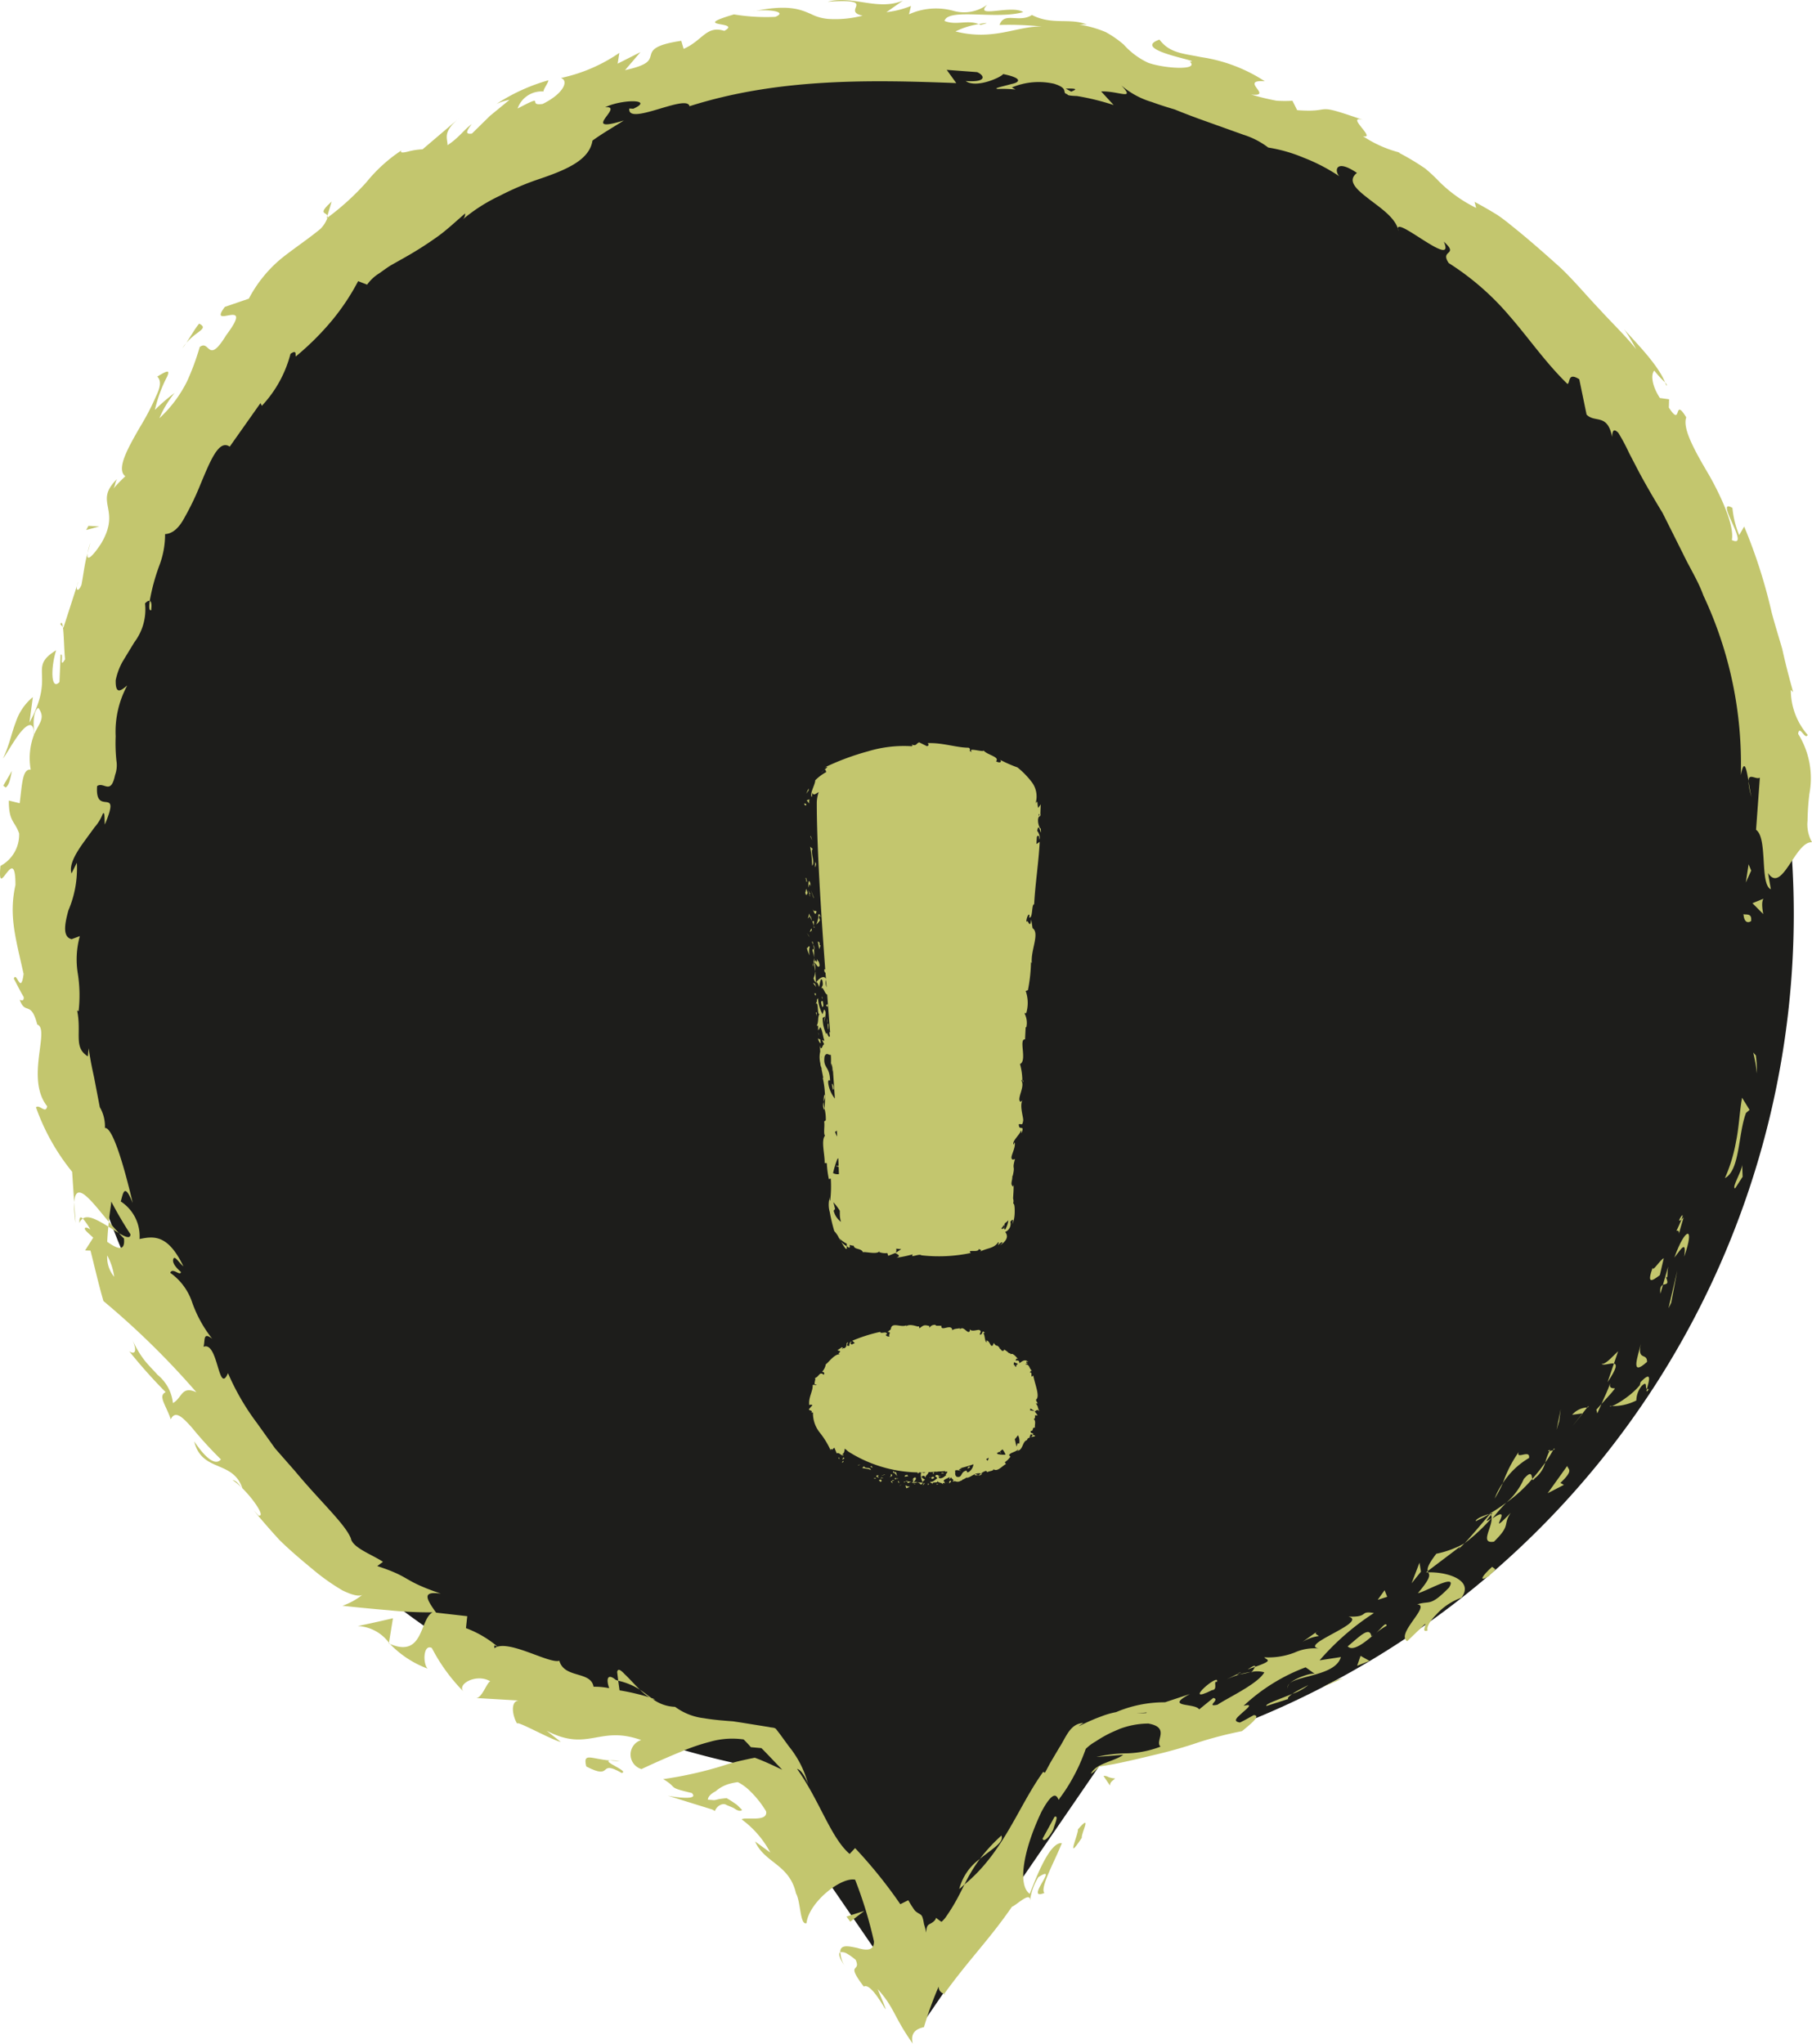 <svg xmlns="http://www.w3.org/2000/svg" viewBox="0 0 104.169 117.482"><defs><style>.cls-1{fill:#1d1d1b;}.cls-2{fill:#c3c66e;}</style></defs><title>Exclamation_01</title><g id="Layer_2" data-name="Layer 2"><g id="Layer_1-2" data-name="Layer 1"><path class="cls-1" d="M103.121,52.546a50,50,0,1,0-60.067,48.986l4.343,6.328,5.724,8.341,5.724-8.341,4.343-6.328A50.017,50.017,0,0,0,103.121,52.546Z"/><path class="cls-2" d="M100.669,52.912c.058-.463-.369-.297-.441-.366C100.286,53.313,100.779,52.895,100.669,52.912Z"/><path class="cls-2" d="M100.941,60.673l-.151-.165a9.143,9.143,0,0,1,.214,1.204A7.55,7.55,0,0,0,100.941,60.673Z"/><path class="cls-2" d="M99.162,67.726c.87-.449.754-2.537,1.214-3.749l.205-.172-.432-.7c-.143.77-.174,1.693-.349,2.524A9.01,9.01,0,0,1,99.162,67.726Z"/><path class="cls-2" d="M96.376,70.758c.345-.106-.092.845.417-.777a1.374,1.374,0,0,1-.126.12C96.613,70.243,96.531,70.436,96.376,70.758Z"/><path class="cls-2" d="M96.667,70.101c.267-.692-.403.36,0,0Z"/><path class="cls-2" d="M95.421,73.304l.227-.976c-.238.115-.676.863-.633.526C94.677,73.796,94.915,73.693,95.421,73.304Z"/><path class="cls-2" d="M95.454,74.369l.144-.503C95.494,73.915,95.411,74.023,95.454,74.369Z"/><path class="cls-2" d="M95.901,72.805l-.303,1.06c.169-.075.384.013.159-.478C95.905,73.559,95.823,73.278,95.901,72.805Z"/><path class="cls-2" d="M96.257,72.295c.352-.446.72-1.077.562-.052C97.462,70.439,96.887,70.514,96.257,72.295Z"/><path class="cls-2" d="M99.749,68.316l.432-.669-.026-.707C100.166,67.294,99.522,68.291,99.749,68.316Z"/><path class="cls-2" d="M92.067,78.397c.094.136.513-.054.715-.011l.242-.709C92.737,77.937,92.28,78.48,92.067,78.397Z"/><path class="cls-2" d="M92.783,78.386l-.367,1.07C92.964,78.644,92.956,78.425,92.783,78.386Z"/><polygon class="cls-2" points="96.075 74.892 96.426 73.033 95.919 75.209 96.075 74.892"/><polygon class="cls-2" points="89.632 81.707 89.723 81.004 89.484 82.201 89.632 81.707"/><path class="cls-2" d="M87.902,83.815c.083-.528-.777.128-.593-.345a7.26,7.26,0,0,0-.913,1.789A4.478,4.478,0,0,1,87.902,83.815Z"/><path class="cls-2" d="M85.928,86.146a6.924,6.924,0,0,0,.467-.888A3.665,3.665,0,0,0,85.928,86.146Z"/><path class="cls-2" d="M91.243,80.91a1.228,1.228,0,0,0-.863.422l.598-.082Z"/><path class="cls-2" d="M90.997,81.246l-.02.004c-.291.365-.493.619-.58.727Z"/><path class="cls-2" d="M91.31,80.824l-.067.085C91.301,80.902,91.328,80.89,91.31,80.824Z"/><path class="cls-2" d="M94.328,77.248c-.141.668-.661,1.97.359,1.039C94.69,77.736,94.11,78.264,94.328,77.248Z"/><path class="cls-2" d="M92.065,80.712c.258-.297.54-.578.779-.89-.106-.044-.353.041-.28-.298C92.431,79.939,92.231,80.312,92.065,80.712Z"/><polygon class="cls-2" points="91.826 81.251 92.065 80.712 91.773 81.038 91.826 81.251"/><path class="cls-2" d="M87.602,85.021a3.86,3.86,0,0,1-1,1.357,8.025,8.025,0,0,0,1.485-1.36C88.051,84.857,88.065,84.482,87.602,85.021Z"/><path class="cls-2" d="M89.339,83.265l-.056.099C89.357,83.336,89.402,83.302,89.339,83.265Z"/><polygon class="cls-2" points="81.984 90.387 82.109 90.387 82.082 90.314 81.984 90.387"/><path class="cls-2" d="M88.221,84.989a1.683,1.683,0,0,0,.613-.913,11.409,11.409,0,0,1-.746.942C88.104,85.09,88.128,85.123,88.221,84.989Z"/><path class="cls-2" d="M84.836,87.449a8.17,8.17,0,0,0,.787-.419C85.344,87.106,84.827,87.304,84.836,87.449Z"/><path class="cls-2" d="M89.081,83.412l.036-.068C88.937,83.405,88.985,83.42,89.081,83.412Z"/><path class="cls-2" d="M89.081,83.412a3.394,3.394,0,0,0-.247.664,6.019,6.019,0,0,0,.449-.712A.745.745,0,0,1,89.081,83.412Z"/><path class="cls-2" d="M82.074,93.731c-.077-.191.127-.542.486-.906a3.527,3.527,0,0,1,1.45-.975c.736-.964-.699-1.488-1.901-1.462.077.159.179.284-.596,1.197.443-.074,2.344-1.219,1.787-.317-1.116,1.13-1.074.719-1.832.964.833.038-1.253,1.698-.57,2.115l1.025-.99C82.011,93.433,81.689,93.864,82.074,93.731Z"/><path class="cls-2" d="M83.854,89.051l.34-.332a5.607,5.607,0,0,1-1.621.6c-.49.637-.53.857-.492.995l1.862-1.409Z"/><path class="cls-2" d="M85.751,87.267c.028.566-.693,1.498.136,1.357,1.016-.998.479-.946.962-1.657-1.578,1.632.305-.617-1.052.325a10.063,10.063,0,0,1,.805-.913c-.331.24-.659.459-.98.652l.056-.016.007-.008.003.006c.107-.027.153-.025.052.027a.162.162,0,0,1-.028.038.409.409,0,0,1,.038.188c-.534.381-.151-.012-.038-.188a.289.289,0,0,0-.024-.065l-.01.002c-.494.564-.971,1.152-1.484,1.705A10.818,10.818,0,0,0,85.751,87.267Z"/><path class="cls-2" d="M94.803,79.836a.105.105,0,0,1-.124.009C94.642,80.002,94.641,80.071,94.803,79.836Z"/><path class="cls-2" d="M94.071,80.507a1.363,1.363,0,0,1,.305-.834c.364-.333.172.115.303.172.084-.347.362-1.151-.369-.387l-.039.171c-.597.734-1.765,1.363-1.718,1.195A2.932,2.932,0,0,0,94.071,80.507Z"/><path class="cls-2" d="M90.098,84.271l-1.125,1.569.933-.48-.201-.112C90.506,84.488,90.139,84.484,90.098,84.271Z"/><polygon class="cls-2" points="81.688 90.349 81.604 89.834 81.15 91.018 81.688 90.349"/><polygon class="cls-2" points="79.747 91.794 79.598 91.417 79.202 91.968 79.747 91.794"/><path class="cls-2" d="M5.036,31.797l.159-.591A3.633,3.633,0,0,0,5.036,31.797Z"/><path class="cls-2" d="M3.468,35.884l.148.162C3.584,35.822,3.538,35.719,3.468,35.884Z"/><path class="cls-2" d="M36.786,97.133c-.314-.303-.627-.66-.868-.883-.231-.249-.397-.359-.438-.133l.061.502A3.914,3.914,0,0,1,36.786,97.133Z"/><path class="cls-2" d="M6.256,70.239l-.029.275c.217.134.42.26.605.374C6.658,70.692,6.462,70.471,6.256,70.239Z"/><path class="cls-2" d="M4.348,70.302,4.263,69.116A6.412,6.412,0,0,0,4.348,70.302Z"/><path class="cls-2" d="M18.823,12.4l.245-.817C18.237,12.338,18.748,12.176,18.823,12.4Z"/><path class="cls-2" d="M57.57,105.52a9.567,9.567,0,0,0-1.24,1.344C57.03,106.284,57.737,105.915,57.57,105.52Z"/><path class="cls-2" d="M8.691,35.084c.042-.346.01-.515-.083-.542C8.557,34.898,8.567,35.113,8.691,35.084Z"/><path class="cls-2" d="M55.146,108.592c.108-.081.197-.172.301-.258a9.122,9.122,0,0,1,.883-1.47A3.094,3.094,0,0,0,55.146,108.592Z"/><path class="cls-2" d="M95.717,21.976c.022.062.06.128.075.188C95.852,22.145,95.802,22.073,95.717,21.976Z"/><path class="cls-2" d="M100.694,45.829c-.061-.222-.118-.59-.176-.936A3.598,3.598,0,0,0,100.694,45.829Z"/><path class="cls-2" d="M71.12,96.245c.456-.235.056-.077,0,0Z"/><path class="cls-2" d="M74.13,96.784a.29.29,0,0,0-.104.277A.371.371,0,0,1,74.13,96.784Z"/><path class="cls-2" d="M54.288,114.614l-.027.037C54.379,114.629,54.358,114.631,54.288,114.614Z"/><path class="cls-2" d="M71.901,96.113a4.731,4.731,0,0,0-.65.148A4.891,4.891,0,0,0,71.901,96.113Z"/><path class="cls-2" d="M71.725,95.967l.425-.143C72.18,95.731,72.11,95.713,71.725,95.967Z"/><path class="cls-2" d="M70.478,96.558a5.732,5.732,0,0,1,.774-.296c-.103.014-.151.008-.132-.016C70.984,96.311,70.794,96.404,70.478,96.558Z"/><path class="cls-2" d="M56.265,1.388c.036.016.078.026.116.047C56.953,1.284,56.705,1.3,56.265,1.388Z"/><path class="cls-2" d="M22.355,94.481c.023.013.041.012.063.023l-.056-.064Z"/><path class="cls-2" d="M20.57,93.476a2.36,2.36,0,0,1,1.791.964l.23-1.414Q21.597,93.264,20.57,93.476Z"/><path class="cls-2" d="M10.034,22.593a10.375,10.375,0,0,0-1.129.971,7.97,7.97,0,0,1,.71-1.929c.143-.348.064-.38-.572.015.247.237.165.644-.075,1.135a14.272,14.272,0,0,1-.905,1.739C7.359,25.745,6.66,26.97,7.205,27.379a9.413,9.413,0,0,0-.683.705c.13-.238.078-.315.208-.55-1.383,1.366.275,1.684-.91,3.7-.448.692-.878,1.133-.783.564-.178.589-.235,1.225-.355,1.83-.207.488-.383.283-.176-.206l-.857,2.658-.031-.032c.057.44.07,1.382.123,1.849-.362.623-.05-.381-.257-.257l-.065,1.57c-.496.515-.509-.806-.192-1.828-1.666,1.03.008,1.324-1.534,4.158L1.888,40.075a3.126,3.126,0,0,0-.982,1.443c-.233.587-.354,1.287-.731,2.083.154-.179.582-.964.977-1.47.409-.505.807-.73.797.121a3.783,3.783,0,0,0-.183,1.995c-.478-.069-.495.829-.634,1.928l-.624-.153c-.005,1.221.336,1.158.592,1.888A2.036,2.036,0,0,1,.027,49.778c-.21,2.154.868-1.443.861,1.098-.39,1.767.009,3.034.469,5.114-.164,1.25-.4-.189-.563.267.191.356.363.71.568,1.057.023.267-.144.196-.229.16.318.897.646.017,1.008,1.421.761.267-.693,3.104.569,4.699-.081.469-.43-.124-.642.059a12.456,12.456,0,0,0,2.079,3.71l.117,1.753c.094-1.353,1.063.023,1.992,1.123.039-.477.123-.897.142-1.164a21.65,21.65,0,0,0,1.102,1.878c.002.278-.284.163-.668-.066.106.117.208.227.295.309.078.803-.415.58-.963.191.014-.295.038-.589.064-.874-.58-.354-1.158-.692-1.465-.46a3.67,3.67,0,0,1,.428.622c-.154-.096-.278-.148-.312-.064-.034.094.188.261.48.539l-.467.734.31.009c.246.958.464,1.939.745,2.9a46.259,46.259,0,0,1,5.345,5.244c-.869-.395-.809.318-1.35.622A2.437,2.437,0,0,0,9.06,79.035c-.252-.283-.552-.57-.804-.903a5.847,5.847,0,0,1-.641-1.104c.357.834.008.804-.19.647A29.643,29.643,0,0,0,9.525,80.031c-.466.212.03.759.291,1.562.262-.544.678-.127,1.217.475a22.256,22.256,0,0,0,1.667,1.827c-.218.269-.672.24-1.535-1.035.443,1.803,2.214,1.049,2.771,2.696-.254-.271-.351-.45-.567-.463.786.473,2.036,2.188,1.483,2.02l-.254-.273c.392.481.905,1.074,1.466,1.687.592.582,1.264,1.152,1.892,1.669a12.158,12.158,0,0,0,1.736,1.233c.524.254.929.363,1.135.256a3.898,3.898,0,0,1-1.137.625q1.332.147,2.618.254a23.548,23.548,0,0,0,2.561.125c-.745.375-.506,2.645-2.451,1.816a5.809,5.809,0,0,0,2.162,1.417c-.284-.314-.244-1.432.246-1.185A10.273,10.273,0,0,0,26.662,97.258c-.45-.427.729-1.084,1.524-.604-.214.078-.487,1.023-.854.957l2.609.153c-.605-.102-.533.794-.203,1.338-.146-.266,1.876.878,2.505,1.041l-.818-.649c2.404,1.252,3.011-.334,5.434.536a.872.872,0,0,0,.02,1.669c.389-.185,1.239-.578,2.273-1.001a11.739,11.739,0,0,1,1.649-.565,4.65,4.65,0,0,1,1.949-.138c.154.152.291.299.418.444l.602.054c.132.123.257.26.389.395l.81.848c-.387-.181-.89-.426-1.393-.621-.064-.023-.124-.051-.19-.068l-.27.053-.526.115c-.343.081-.665.169-.953.266a21.994,21.994,0,0,1-3.513.794c.898.526.162.45,1.645.799.447.43-.93.249-1.376.155l1.712.533.856.265.136.083c.106-.291.451-.499.676-.344.133.058.251.099.413.177.208.145.378.206.475.101-.103-.099-.239-.246-.315-.304l-.202-.14q-.196-.132-.369-.229a4.591,4.591,0,0,0-.469.06l-.185.045a.5.5,0,0,1-.181,0l-.244-.016c.002-.172.167-.341.446-.486a2.015,2.015,0,0,1,.801-.431q.139-.038.296-.067l.161-.026a.411.411,0,0,1,.118.053,2.92,2.92,0,0,1,.483.346,5.812,5.812,0,0,1,1.04,1.276c.125.655-1.245.3-1.402.468a5.574,5.574,0,0,1,1.644,1.905l-.873-.637c.548,1.246,1.97,1.296,2.351,2.984.278.482.224,1.856.606,1.71.12-1.18,1.977-2.669,2.793-2.497a24.332,24.332,0,0,1,1.082,3.543c.013.551-.428.541-.962.378-.49-.1-.982-.22-.975.247a.601.601,0,0,1,.408.094,3.305,3.305,0,0,1,.481.348c.329.757-.627.091.464,1.535.581-.359,1.974,2.978.797.142.988,1.095.903,1.563,2.019,3.137-.162-.674.253-.857.644-.951a20.549,20.549,0,0,1,.847-2.337.395.395,0,0,0,.32.421c1.454-2.01,2.576-3.098,3.892-5.005.26-.086,1.071-.915,1.037-.348a3.329,3.329,0,0,1,.479-1.349c1.286-.831-.845,1.394.348.907-.274-.3.618-1.866,1.002-2.863-.685-.082-1.456,1.915-1.842,2.913-.698-.473-.401-2.468.677-4.729.94-1.74.932-.394,1.026-.744a9.719,9.719,0,0,0,.664-1.002c.171-.3.367-.673.497-.97.139-.311.252-.604.354-.889a2.691,2.691,0,0,1,.574-.429,7.291,7.291,0,0,1,.64-.382c.119-.062.244-.123.38-.183l.345-.15a4.746,4.746,0,0,1,1.659-.311c1.293.231.344,1.016.702,1.326a5.773,5.773,0,0,1-1.92.386,8.335,8.335,0,0,0-1.77.208l1.543-.124c-.467.372-1.581.482-1.86,1.096a1.938,1.938,0,0,0,.422-.361l.062-.065.103-.013.216-.032.47-.082c.643-.121,1.468-.317,2.339-.526a26.77,26.77,0,0,0,2.653-.757,22.595,22.595,0,0,1,2.427-.621c.414-.345,1.132-.894.674-.919-.266.14-.524.3-.797.425-.473-.077-.114-.324.183-.603.303-.267.577-.49.027-.356a10.695,10.695,0,0,1,3.568-2.215l.553.395c-.11-.13-1.119.198-1.478.531.53-.466,2.655-.459,2.951-1.516l-1.224.189a14.668,14.668,0,0,1,3.123-2.719c-.87-.15-.242.251-1.463.204,1.227.329-3.227,1.731-1.533,1.857a2.743,2.743,0,0,0-1.556.208,4.152,4.152,0,0,1-1.752.275c.122.167.602.156-.535.552a1.216,1.216,0,0,1-.169.27L71.901,96.113l.07-.005c-.036.049-.037.057.026-.002a1.444,1.444,0,0,1,.686.032c-.362.661-2.132,1.478-2.694,1.862-.721.147.207-.316-.243-.39l-.807.658c-.246-.391-2.039-.085-.533-.884l-1.433.475a7.124,7.124,0,0,0-2.81.565,4.892,4.892,0,0,0-.862.25c-.341.124-.636.254-.855.356-.437.205-.602.308-.165.018-.779.035-1.003.846-1.381,1.41l-.525.888-.3.56-.106-.045c-1.442,2.001-2.26,4.607-4.523,6.473-.188.374-.375.758-.626,1.182-.126.212-.267.434-.433.671a1.535,1.535,0,0,1-.262.293,2.785,2.785,0,0,1-.311-.233c-.042.181-.232.286-.353.35-.126.072-.201.127-.215.505a4.859,4.859,0,0,0-.126-.489c-.08-.489-.134-.514-.268-.597a1.244,1.244,0,0,1-.211-.141.504.504,0,0,1-.089-.099c-.115-.169-.245-.373-.336-.539l-.458.229a27.462,27.462,0,0,0-2.6-3.225l-.314.335c-1.085-.93-1.746-3.108-3.02-4.883.225.026.502.508.638.89a5.77,5.77,0,0,0-1.109-2.188l-.491-.675-.251-.327c-.093-.095-.268-.071-.397-.111l-1.677-.269L42.137,98.953l-.242-.018-.481-.04c-.319-.03-.634-.067-.94-.12a3.473,3.473,0,0,1-1.663-.654,2.29,2.29,0,0,1-1.29-.451.447.447,0,0,0,.14.023c-.053-.024-.134-.053-.217-.081-.21-.154-.421-.322-.657-.479a3.191,3.191,0,0,0,.539.44,12.54,12.54,0,0,0-1.709-.4l-.076-.554-.141-.048c-.506-.421-.552.003-.378.477a4.176,4.176,0,0,0-.899-.083c-.159-.922-1.678-.46-1.968-1.494-.582.196-2.994-1.289-3.741-.716.036-.107-.107-.245.208-.08a6.13,6.13,0,0,0-1.835-1.079l.075-.686-1.792-.205c-.603-.85-.797-1.238.272-1.093-2.291-.783-1.635-.922-3.655-1.584l.33-.243c-.584-.398-1.747-.805-1.843-1.34-.32-.827-1.767-2.131-3.213-3.875-.372-.424-.758-.863-1.147-1.306-.343-.48-.689-.965-1.032-1.445a13.951,13.951,0,0,1-1.675-2.881c-.559,1.297-.558-1.861-1.409-1.515.109-.342-.054-.89.499-.466a7.257,7.257,0,0,1-1.178-2.167,3.383,3.383,0,0,0-1.234-1.621c.142-.326.567.212.618-.043-.125-.119-.526-.464-.444-.735.072-.26.313.182.583.406C9.657,70.948,8.832,71.06,8.023,71.227a2.39,2.39,0,0,0-1.08-2.159c.131-.449.203-1.128.687.092-.17-.732-1.035-4.384-1.598-4.316a2.183,2.183,0,0,0-.295-1.198c-.157-.818-.242-1.263-.327-1.705-.094-.439-.195-.872-.315-1.681l-.043.467c-.846-.519-.35-1.332-.617-2.631l.084.029a8.042,8.042,0,0,0-.048-2.172,5.007,5.007,0,0,1,.119-2.139l-.472.176c-.513-.124-.42-.805-.186-1.655a6.119,6.119,0,0,0,.485-2.738l-.305.614c-.152-.486.232-1.138.674-1.761.224-.308.453-.622.658-.902a2.569,2.569,0,0,0,.465-.766c.12-.189.094.333.117.618.973-2.317-.576-.382-.444-2.21.385-.279.788.553,1.032-.634a1.645,1.645,0,0,0,.079-.828A9.641,9.641,0,0,1,6.649,42.328a5.595,5.595,0,0,1,.666-2.924c-.342.283-.686.576-.663-.307a3.736,3.736,0,0,1,.391-1.056c.218-.359.452-.744.683-1.123a3.128,3.128,0,0,0,.612-2.231c.123-.13.208-.163.27-.145A11.508,11.508,0,0,1,9.154,32.525a5.064,5.064,0,0,0,.337-1.822c.472-.025.829-.407,1.122-.958a15.764,15.764,0,0,0,.907-1.891c.561-1.341,1.061-2.617,1.686-2.177l1.77-2.506.076.159a6.88,6.88,0,0,0,1.648-2.99c.386-.27.267.073.302.153a15.702,15.702,0,0,0,2.097-2.087,13.179,13.179,0,0,0,1.49-2.243l.516.2a2.408,2.408,0,0,1,.712-.66c.19-.135.401-.293.645-.447l.815-.459a20.697,20.697,0,0,0,1.783-1.129c.601-.415,1.139-.939,1.68-1.396a.42.42,0,0,1-.141.345,9.746,9.746,0,0,1,2.128-1.36,16.013,16.013,0,0,1,2.375-1c1.556-.535,2.788-1.09,2.958-2.173.578-.423,1.196-.767,1.802-1.158-2.631.812.102-.871-1.073-.761,1.004-.48,2.845-.462,1.618.086l-.227-.013c-.138,1.043,3.314-.869,3.458-.131C44.76,4.476,50.073,4.589,54.975,4.776l-.55-.76,1.748.131c.449.193.572.602-.658.51.62.447,2.093-.243,2.151-.4,1.202.247.931.485.475.575-.462.132-1.125.261-.757.282a6.625,6.625,0,0,1,1.0.034l-.214-.12a3.992,3.992,0,0,1,2.423-.214c.911.287.405.518.766.601-.011.051.107.093.555.105a14.357,14.357,0,0,1,2.108.518l-.719-.782c1.004-.034,2.0.547,1.163-.344a4.747,4.747,0,0,0,1.755.954c.402.148.845.289,1.307.425.448.183.914.361,1.378.532.931.333,1.846.661,2.581.924a4.634,4.634,0,0,1,1.423.736,8.744,8.744,0,0,1,2.028.58,10.471,10.471,0,0,1,2.055,1.068c-.296-.321-.202-1.023,1.016-.19-.565.44-.07.912.622,1.447.687.543,1.609,1.113,1.771,1.889-.465-1.145,3.349,2.309,2.6.615.903.81-.248.441.284,1.231a15.384,15.384,0,0,1,3.495,3.044c1.091,1.246,2.071,2.684,3.331,3.905.168-.065-.001-.696.678-.271l.42,2.032c.479.496,1.201-.088,1.467,1.283.014-.227.035-.572.362-.228a11.069,11.069,0,0,1,.616,1.156l.606,1.164c.417.768.858,1.524,1.316,2.274q.59,1.178,1.183,2.363c.379.797.865,1.552,1.165,2.387a22.725,22.725,0,0,1,2.151,10.326c.195-.987.322-.376.443.337.01-.478.43-.059.652-.188l-.218,2.996c.684.475.201,3.134.849,3.417l-.161-.932c.81,1.235,1.568-1.853,2.531-1.768a2.092,2.092,0,0,1-.259-1.241,14.287,14.287,0,0,1,.107-1.549,4.822,4.822,0,0,0-.647-3.443c.074-.56.394.384.548.062a3.934,3.934,0,0,1-.97-2.587l.137.125c-.265-.931-.466-1.735-.631-2.486-.216-.736-.426-1.411-.612-2.112a30.252,30.252,0,0,0-1.575-4.92l-.288.493a5.367,5.367,0,0,1-.387-1.564c-1.109-.647,1.108,2.392-.034,1.847.148-.744-.495-2.278-1.274-3.672-.812-1.379-1.584-2.718-1.347-3.381-.759-1.24-.222.653-1-.563l.015-.475-.531-.074c-.512-.791-.501-1.395-.322-1.575a5.697,5.697,0,0,0,.618.674c-.477-1.196-2.165-2.757-2.389-3.116a12.333,12.333,0,0,1,.729,1.212c-.617-.778-1.383-1.5-2.102-2.292-.74-.774-1.44-1.622-2.229-2.375-.811-.731-1.627-1.451-2.441-2.119-.411-.329-.804-.666-1.227-.945-.434-.266-.865-.514-1.291-.74l.093.349a7.96,7.96,0,0,1-2.146-1.534,9.151,9.151,0,0,0-.784-.731,14.149,14.149,0,0,0-1.539-.92l.127.015A6.836,6.836,0,0,1,78.352,7.826c.818.189-1.046-1.228-.002-.934-3.016-1.053-1.572-.397-3.778-.558l-.272-.542a7.002,7.002,0,0,1-.915-.003,13.547,13.547,0,0,1-1.458-.355c1.329.148-.736-.872.785-.762a9.132,9.132,0,0,0-3.669-1.389c-1-.207-1.803-.219-2.387-1.007-1.743.611,2.635,1.266,1.744,1.267.577.515-1.426.408-2.389.068a4.343,4.343,0,0,1-1.409-1.046,5.887,5.887,0,0,0-1.035-.719,6.34,6.34,0,0,0-1.632-.446c.264.045.295-.028.559.017-.959-.412-2.004.051-3.17-.555-.75.482-1.593-.211-1.861.573a17.519,17.519,0,0,1,2.446.095c-1.407-.062-2.759.841-4.979.278a4.525,4.525,0,0,1,1.336-.42c-.655-.267-1.287.09-1.969-.184.221-.766,2.98-.06,4.528-.509-.693-.445-2.885.405-2.066-.428A2.242,2.242,0,0,1,54.767.611,3.767,3.767,0,0,0,52.257.823l.113-.48a5.345,5.345,0,0,1-1.411.357l.946-.663c-1.462.604-2.903-.328-4.321.062,2.997-.201.723.526,2.005.8a6.226,6.226,0,0,1-1.917.193A2.659,2.659,0,0,1,46.633.812c-.619-.271-1.32-.583-3.362-.153.549-.153,2.135-.039,1.303.31a11.453,11.453,0,0,1-2.38-.14c-2.648.778.513.372-.557.946-1.03-.333-1.246.562-2.336,1.034l-.137-.463c-1.549.232-1.673.538-1.751.836-.083.289-.126.555-1.482.851l.887-1.036-1.311.663.098-.62A9.389,9.389,0,0,1,32.248,4.483c.46.156.164.891-1.049,1.492-.96.144.274-.641-1.443.263a1.46,1.46,0,0,1,1.488-.979c.012-.18.265-.464.283-.644a10.822,10.822,0,0,0-2.98,1.358,3.082,3.082,0,0,1,.745-.235l-1.119.918L27.132,7.677c-.47.073-.244-.234-.015-.54-.466.343-.691.74-1.386,1.21-.02-.447-.28-.763.661-1.55L24.293,8.584a3.713,3.713,0,0,0-.79.117c-.291.075-.528.113-.426-.053a8.812,8.812,0,0,0-2,1.812,14.779,14.779,0,0,1-2.247,2.051,1.752,1.752,0,0,1-.411.649c-.722.595-1.473,1.086-2.206,1.668a7.565,7.565,0,0,0-1.909,2.342l-1.378.472c-1.052,1.398,1.811-.68.076,1.629-1.067,1.748-.929.227-1.52.677a14.372,14.372,0,0,1-.729,1.975,7.332,7.332,0,0,1-1.591,2.121A5.965,5.965,0,0,1,10.034,22.593ZM1.964,42.213c-.033-.425-.108-1.291.237-1.522C2.631,41.273,2.26,41.554,1.964,42.213ZM6.565,73.398a1.746,1.746,0,0,1-.4-1.228A3.618,3.618,0,0,1,6.565,73.398Zm59.363,25.045a.214.214,0,0,0-.033.032C65.031,98.497,65.339,98.496,65.928,98.443Zm1.734-.301c.146-.122.114-.181.023-.221-.078.156-.447.293-.88.407C66.958,98.408,67.199,98.416,67.661,98.142ZM61.583,5.269l-.317-.176C62.057,5.073,61.82,5.164,61.583,5.269Z"/><path class="cls-2" d="M4.568,70.31a.452.452,0,0,1,.193-.256C4.637,69.929,4.547,69.957,4.568,70.31Z"/><path class="cls-2" d="M18.778,12.551l.052-.04a.207.207,0,0,0-.008-.11Z"/><path class="cls-2" d="M48.615,113.112a1.785,1.785,0,0,1-.307-.887c-.054.025-.078.087-.05.204a1.144,1.144,0,0,0,.082.22C48.403,112.768,48.499,112.93,48.615,113.112Z"/><path class="cls-2" d="M75.777,93.75l-.909.645a2.352,2.352,0,0,1,.949-.343C75.741,93.964,75.478,93.923,75.777,93.75Z"/><path class="cls-2" d="M85.598,90.603c.095-.152.284-.228.363-.394l-.181-.137C85.237,90.552,84.942,90.996,85.598,90.603Z"/><path class="cls-2" d="M77.476,94.644c.272.291.871-.121,1.482-.655a1.052,1.052,0,0,1-.118.079C78.738,93.459,78.14,94.096,77.476,94.644Z"/><path class="cls-2" d="M79.106,93.874a4.777,4.777,0,0,1,.612-.42C79.671,93.211,79.443,93.58,79.106,93.874Z"/><path class="cls-2" d="M69.669,97.164c.388-.023.037-.561.292-.474C70.175,96.07,67.848,98.078,69.669,97.164Z"/><polygon class="cls-2" points="78.73 95.48 78.217 95.19 78.02 95.76 78.73 95.48"/><path class="cls-2" d="M72.802,98.073l1.249-.403c-.053-.068.077-.18.247-.297C73.557,97.684,72.716,97.949,72.802,98.073Z"/><path class="cls-2" d="M74.299,97.373a2.965,2.965,0,0,0,.917-.508C75.019,96.978,74.577,97.178,74.299,97.373Z"/><polygon class="cls-2" points="77.23 96.477 76.84 96.573 76.01 96.988 77.23 96.477"/><path class="cls-2" d="M60.627,104.438l-.692,1.263c.059.218.367-.045.612-.523C60.642,104.827,60.888,104.351,60.627,104.438Z"/><path class="cls-2" d="M64.103,102.235a1.226,1.226,0,0,1-.38-.078.465.465,0,0,0-.286-.063l.375.551C63.82,102.402,63.992,102.373,64.103,102.235Z"/><path class="cls-2" d="M61.966,105.169c.061.215-.769,1.994.227.475C62.134,105.428,62.828,104.163,61.966,105.169Z"/><polygon class="cls-2" points="48.665 110.175 48.878 110.471 49.688 109.852 48.665 110.175"/><path class="cls-2" d="M33.705,101.549c1.599.832.622-.443,2.034.372.472-.091-1.154-.662-.678-.717C33.958,101.112,33.501,100.726,33.705,101.549Z"/><path class="cls-2" d="M35.061,101.204a5.554,5.554,0,0,0,.566.032A2.524,2.524,0,0,0,35.061,101.204Z"/><polygon class="cls-2" points="100.524 49.686 100.365 50.732 100.673 50.047 100.524 49.686"/><path class="cls-2" d="M101.381,51.664l-.636.257.62.625C101.324,52.307,101.244,51.848,101.381,51.664Z"/><path class="cls-2" d="M.189,45.164l.141.109c.194-.155.248-.422.356-.956Z"/><polygon class="cls-2" points="5.084 30.23 4.955 30.468 5.705 30.263 5.084 30.23"/><path class="cls-2" d="M11.448,18.603c-.347.421-.629,1.014-.976,1.436C11.103,19.02,12.104,18.947,11.448,18.603Z"/><path class="cls-2" d="M48.397,84.067c.088.029.111-.097.098-.073C48.457,83.959,48.414,84.056,48.397,84.067Z"/><polygon class="cls-2" points="49.315 84.241 49.471 84.199 49.347 84.209 49.315 84.241"/><path class="cls-2" d="M49.684,84.327l-.005-.046-.115.107c.166.048.401.039.495.125C50.053,84.321,49.787,84.443,49.684,84.327Z"/><path class="cls-2" d="M50.248,84.962l.012.023a.57.57,0,0,1,.078.028C50.333,84.938,50.444,84.982,50.248,84.962Z"/><path class="cls-2" d="M50.26,84.985c-.083-.022.036.073,0,0Z"/><path class="cls-2" d="M50.524,85.085c.011.047.106.08.063.1.121-.005.107-.05.061-.131Z"/><path class="cls-2" d="M50.782,84.953l-.062.012C50.726,84.984,50.739,84.993,50.782,84.953Z"/><path class="cls-2" d="M50.662,84.971c.023-.049-.013-.005-.073.018l.131-.024C50.712,84.933,50.725,84.876,50.662,84.971Z"/><path class="cls-2" d="M50.534,84.814c-.207-.034-.215.094-.004.129C50.481,84.888,50.412,84.843,50.534,84.814Z"/><path class="cls-2" d="M50.018,84.309c.042-.016.125.099.14.044l-.055-.077Z"/><path class="cls-2" d="M51.307,85.291c.013-.036-.019-.106-.018-.155l-.088.029C51.237,85.198,51.311,85.235,51.307,85.291Z"/><path class="cls-2" d="M51.288,85.136l.13-.044C51.314,85.067,51.289,85.094,51.288,85.136Z"/><polygon class="cls-2" points="50.624 84.85 50.885 84.772 50.848 84.765 50.624 84.85"/><polygon class="cls-2" points="51.689 85.445 51.829 85.33 51.77 85.367 51.689 85.445"/><path class="cls-2" d="M52.079,85.386c-.058.067.059.13,0,.169a.449.449,0,0,0,.232-.113A.227.227,0,0,1,52.079,85.386Z"/><path class="cls-2" d="M51.665,85.151l-.047-.008a.163.163,0,0,0,.079.12Z"/><path class="cls-2" d="M51.663,85.148l.001.004.1.02Z"/><path class="cls-2" d="M51.245,84.732c-.063.062.006.129-.115.195C51.211,84.884,51.363,84.849,51.245,84.732Z"/><path class="cls-2" d="M51.423,85.052l.146-.051-.12-.045C51.446,84.984,51.462,85.029,51.423,85.052Z"/><polygon class="cls-2" points="51.634 84.976 51.569 85.001 51.613 85.016 51.634 84.976"/><path class="cls-2" d="M52.213,85.252a.307.307,0,0,1,.186-.044.784.784,0,0,0-.215-.048C52.171,85.193,52.135,85.25,52.213,85.252Z"/><polygon class="cls-2" points="53.061 85.234 53.05 85.215 53.048 85.233 53.061 85.234"/><path class="cls-2" d="M52.053,85.165a.57.57,0,0,1,.131-.005c.006-.015.008-.025-.01-.021A.098.098,0,0,0,52.053,85.165Z"/><path class="cls-2" d="M52.613,85.329a.599.599,0,0,0-.091-.063C52.548,85.301,52.602,85.356,52.613,85.329Z"/><path class="cls-2" d="M51.974,85.223a.312.312,0,0,0,.079-.057.351.351,0,0,0-.094.026A.129.129,0,0,1,51.974,85.223Z"/><path class="cls-2" d="M52.814,85.201l-.052.01a.479.479,0,0,1,.174.139c.087-.047.105-.084.111-.116l-.251-.019Z"/><path class="cls-2" d="M52.533,85.201c.046-.106.169-.146.1-.266-.147.001-.108.086-.199.126.241-.011-.073.056.097.128a.453.453,0,0,1-.133.02.916.916,0,0,1,.123.058l-.005-.007-.001 0.0 0-.002c-.01-.014-.013-.022-.001-.014l.005-.002a.163.163,0,0,1,.013-.04c.069.025.01.028-.013.04l-.004.016.001.001.246-.048A.631.631,0,0,0,52.533,85.201Z"/><path class="cls-2" d="M51.379,84.679l.019-.012c.086.052.187.206.168.218a.888.888,0,0,0-.072-.278c-.019.012-.041.052-.093.031-.042-.04.01-.051.013-.086C51.376,84.576,51.285,84.609,51.379,84.679Z"/><path class="cls-2" d="M52.12,84.756l-0.0.056c-.109-.034-.092.037-.111.079l.202-.032Z"/><polygon class="cls-2" points="53.055 85.402 53.174 85.243 53.084 85.288 53.055 85.402"/><polygon class="cls-2" points="53.34 85.372 53.409 85.312 53.348 85.273 53.34 85.372"/><path class="cls-2" d="M59.477,82.519l-.108-.032a.21.21,0,0,1-.107.127C59.393,82.588,59.579,82.569,59.477,82.519Z"/><path class="cls-2" d="M56.037,84.8a.489.489,0,0,0,.203-.001C56.131,84.771,56.032,84.707,56.037,84.8Z"/><path class="cls-2" d="M56.45,84.719l-.047-.009a.409.409,0,0,1-.162.089A.159.159,0,0,0,56.45,84.719Z"/><path class="cls-2" d="M54.348,85.259l-.051-.005C54.292,85.273,54.3,85.283,54.348,85.259Z"/><path class="cls-2" d="M54.422,85.249l.078-.015a.264.264,0,0,1-.093-0A.029.029,0,0,1,54.422,85.249Z"/><path class="cls-2" d="M59.758,81.141c-.145-.295-.039-.234-.21-.464l.099.012c-.001-.083-.141-.202-.06-.253.193-.201-.096-.882-.187-1.363-.21.22.005-.257-.202-.157.046-.06.04-.136.133-.104-.189-.165-.127-.37-.379-.379.035-.065.111-.026.127-.071-.024-.006-.096-.019-.082-.065.015-.046.067-.011.116-.001-.176-.185-.348-.053-.504.073-.014-.147-.065-.185-.216-.144.016-.074.011-.171.133-.091-.048-.065-.312-.4-.418-.276.005-.047-.081-.076-.109-.073a1.379,1.379,0,0,0-.293-.218l.025.049c-.162.121-.141-.043-.271-.096l.014-.015c-.201-.282-.147-.013-.345-.304l-.041.114c-.144.215-.173-.263-.385-.25l.03.09c-.121.038-.111-.432-.198-.504-.012-.03.046-.02.082-.023-.197-.244-.092.131-.29.094-.005-.092.121-.184-.002-.248-.045-.091-.459.132-.587-.071.021.074.04.148-.06.169-.137-.015-.309-.337-.479-.161a.076.076,0,0,1-.014-.055c-.116.026-.359.022-.438.12-.038-.43-.671.114-.626-.261l-.327-.004.011-.039a.326.326,0,0,0-.36.143c-.047-.027-.011-.062-.007-.082-.301-.083-.336-.063-.581.13l-.03-.123c-.063.074-.449-.178-.737-.002a.087.087,0,0,1,.027-.059c-.311.17-.865-.229-.906.24l-.193.154c.284-.024.001.2.13.249-.099.046-.305-.067-.18-.123l.026.017c-.005-.241-.361.002-.395-.15a8.964,8.964,0,0,0-1.601.508l.142.132-.167.082c-.063-.013-.13-.09-.008-.152-.114-.054-.153.189-.134.224-.261.078-.024-.237-.093-.197l-.088.071.033.005c-.036.113-.001.181-.14.263-.104.028-.107-.063-.144-.046-.007-.011-.022-.008-.054.032l-.204.132.164.057c-.041.121-.181.129.005.193-.291-.114-.726.516-.834.553a.853.853,0,0,1-.223.444c.051-.022.199.048.098.163-.256-.227-.271.17-.542.193.186-.048-.143.462.139.363-.068.119-.121-.035-.229.042.021.346-.255.712-.194,1.143.044.004.109-.065.177.018a2.652,2.652,0,0,0-.203.233c.031.083.257.042.132.212.033-.028.083-.067.106-.017a1.775,1.775,0,0,0,.387,1.133,4.795,4.795,0,0,1,.636,1.041c-.021-.136.037-.093.099-.041-.025-.051.073-.08.106-.131l.138.333c.148-.094.281.2.401.087l-.098-.034c.122-.044.138-.183.16-.328.082.061.145.128.234.188a7.708,7.708,0,0,0,4.379,1.176l.024-.002a.145.145,0,0,1-.206-.009c-.116.073-.05.399.054.583.004-.043.005-.083.128-.14-.044-.055-.269-.13-.165-.218.16-.049.13.038.208.089-.059-.11.14-.174.155-.316.152-.003.298-.018.446-.028l.012.007.091.002-.061-.012c.16-.011.327-.011.483-.03-.005.016-.017.033-.003.049l.085-.03c.096.097-.148.17-.029.206-.11.088-.237.227-.415.177l-.044-.15a.11.11,0,0,0,.163.032c-.067.073-.275-.185-.34.018l.127.098c-.116.087-.264.255-.422.212.076.15.035-.018.153.154-.106-.214.402-.012.233-.234.128.195.202.074.369.232-.01-.05-.063-.09.072-.08a.211.211,0,0,1,.024-.047l.009.003L54.323,85.204c.005-.008.005-.01-.003-.002a.174.174,0,0,1-.075-.069c.053-.122.258-.142.318-.213.08.013-.024.062.026.109l.09-.104c.027.111.236.151.063.246l.167-.024a.327.327,0,0,0,.322-.022c.084.006.169-.164.121-.064l.239-.132.01.026c.26-.056.454-.325.802-.245a.618.618,0,0,1,.291-.154l.066.077c.091-.074.355-.061.355-.172.232.175.526-.218.715-.294l-.063-.111a1.11,1.11,0,0,0,.318-.316l-.075-.084c.06-.16.347-.163.517-.334.017.042-.035.077-.085.084.391-.005.306-.542.604-.62a.138.138,0,0,1,.1-.126.028.028,0,0,0-.005.017l.018-.021a.855.855,0,0,0,.103-.042.322.322,0,0,0-.094.03.714.714,0,0,0,.081-.195l.119.038.007-.017c.078-.044-.016-.083-.114-.097a.349.349,0,0,0-.01-.124c.202.045.039-.202.26-.184-.062-.088.087-.395-.108-.499.027.006.047-.01.035.028a.221.221,0,0,0,.056-.231l.158.002c-.05-.076-.11-.151-.166-.22C59.6,81.055,59.657,81.009,59.758,81.141Zm-.83-1.824-0-.001.001.001Zm-.42-.917c0.0.037-.055.059-.128.081l.055.001a.099.099,0,0,1-.046.095c-.025-.026-.04-.054-.066-.079l.057-.017-.075-.005c-.011-.011-.017-.023-.028-.034a.993.993,0,0,0,.013-.135Zm-10.054-.889c-.049.077-.048.037-.049-.005Zm4.794,7.137.004-.011.021-.001Zm1.775.406.003-.007C55.126,85.077,55.09,85.065,55.022,85.054Zm.543-.514c-.365.057-.223.438-.565.355-.148-.11-.056-.262-.101-.352.144-.078.255.033.36.005l-.143-.034a.209.209,0,0,1,.198-.087.233.233,0,0,0-.138-.02,7.321,7.321,0,0,0,.787-.232.643.643,0,0,1-.251.431C55.533,84.716,55.591,84.501,55.565,84.54Zm1.122-.656c.051-.025.098-.057.149-.083a.363.363,0,0,1-.068.177A.223.223,0,0,0,56.688,83.885Zm.668-.294c-.022-.012-.032-.035-.046-.054.051-.032.107-.054.157-.088l.11.157-.087-.171c.054-.036.091-.077.143-.114a1.116,1.116,0,0,1,.175.302A1.398,1.398,0,0,1,57.356,83.59Zm1.237-.599-.09-.026-.068.193-.097-.426c.072-.072.123-.149.186-.223A.721.721,0,0,1,58.593,82.991ZM59.221,81.084c.007-.039.012-.078.017-.118.075.056.158.091.229.155A1.234,1.234,0,0,0,59.221,81.084Z"/><path class="cls-2" d="M53.839,85.357l.121-.041a.14.14,0,0,1-.113-.031C53.851,85.314,53.877,85.353,53.839,85.357Z"/><path class="cls-2" d="M52.799,84.624c-.017.014-.036 0-.053.014l.002.056C52.821,84.694,52.872,84.651,52.799,84.624Z"/><path class="cls-2" d="M53.551,84.921c-.02.143.068.092.154.041-.015-.101-.086-.063-.168-.041A.055.055,0,0,1,53.551,84.921Z"/><path class="cls-2" d="M53.441,84.931c-.008.057.031.012.076-.004A.186.186,0,0,1,53.441,84.931Z"/><path class="cls-2" d="M54.56,85.235c-.026.134.248-.194.036-.095C54.552,85.121,54.589,85.273,54.56,85.235Z"/><polygon class="cls-2" points="53.698 84.653 53.623 84.632 53.657 84.756 53.698 84.653"/><path class="cls-2" d="M54.133,84.654c.004.021-.011.035-.03.046.08-.005.17.01.163-.026Z"/><path class="cls-2" d="M55.675,84.322c-.024.038-.069.069-.037.103l.125-.075C55.765,84.305,55.72,84.291,55.675,84.322Z"/><polygon class="cls-2" points="48.195 83.789 48.259 83.901 48.247 83.788 48.195 83.789"/><path class="cls-2" d="M48.486,83.764l-.069.149.139-.082C48.53,83.823,48.481,83.805,48.486,83.764Z"/><path class="cls-2" d="M46.348,46.278c.009-.11-.096-.071-.115-.087C46.258,46.376,46.376,46.274,46.348,46.278Z"/><polygon class="cls-2" points="46.621 48.084 46.578 48.054 46.691 48.316 46.621 48.084"/><path class="cls-2" d="M46.689,49.767c.17-.167-.057-.608-.006-.911l.039-.051-.149-.13A6.46,6.46,0,0,1,46.689,49.767Z"/><path class="cls-2" d="M46.344,50.513l.005.172c.066-.059.07.191.01-.211Z"/><path class="cls-2" d="M46.344,50.513c-.015-.177-.052.119,0,0Z"/><path class="cls-2" d="M46.43,51.329l-.075-.23c-.038.051-.035.259-.07.184C46.333,51.521,46.37,51.469,46.43,51.329Z"/><path class="cls-2" d="M46.573,51.542l-.033-.119C46.524,51.445,46.519,51.478,46.573,51.542Z"/><path class="cls-2" d="M46.539,51.423c.027-.035.084-.042-.027-.117.054.018 0-.03-.043-.137Z"/><path class="cls-2" d="M46.609,50.951c-.048-.445-.171-.372-.121.073C46.519,50.89,46.535,50.72,46.609,50.951Z"/><path class="cls-2" d="M46.877,49.844l.044-.177-.067-.148C46.887,49.593,46.822,49.858,46.877,49.844Z"/><path class="cls-2" d="M46.515,52.513c-.02.09-.033.259-.088.275.039.012.096-.085.143-.105Z"/><path class="cls-2" d="M46.57,52.682l.082.253C46.645,52.705,46.611,52.665,46.57,52.682Z"/><polygon class="cls-2" points="46.612 51.157 46.779 51.654 46.773 51.572 46.612 51.157"/><polygon class="cls-2" points="46.54 53.883 46.488 53.772 46.39 53.632 46.54 53.883"/><path class="cls-2" d="M46.548,54.423c-.08-.103-.112.157-.165.046a1.49,1.49,0,0,0,.165.455A.973.973,0,0,1,46.548,54.423Z"/><path class="cls-2" d="M46.662,53.375a.284.284,0,0,0-.094.21l.1-.108Z"/><path class="cls-2" d="M46.671,53.473l-.003.004.009.219Z"/><path class="cls-2" d="M46.718,52.253c.069.148.153.458.224.148C46.862,52.297,46.821,52.475,46.718,52.253Z"/><path class="cls-2" d="M46.692,52.926l.094.289.007-.275C46.764,52.947,46.727,52.999,46.692,52.926Z"/><polygon class="cls-2" points="46.828 53.347 46.786 53.215 46.783 53.317 46.828 53.347"/><path class="cls-2" d="M46.712,54.671a1.243,1.243,0,0,1,.086.389,3.56,3.56,0,0,0-.002-.474C46.761,54.567,46.696,54.504,46.712,54.671Z"/><polygon class="cls-2" points="46.904 56.494 46.922 56.47 46.903 56.466 46.904 56.494"/><path class="cls-2" d="M46.814,54.559a.373.373,0,0,0-.057-.252,2.498,2.498,0,0,1,.039.279C46.812,54.595,46.822,54.596,46.814,54.559Z"/><path class="cls-2" d="M46.725,55.543a1.887,1.887,0,0,0,.044-.208C46.739,55.398,46.696,55.523,46.725,55.543Z"/><path class="cls-2" d="M46.682,54.156l-.006-.017C46.655,54.178,46.666,54.173,46.682,54.156Z"/><path class="cls-2" d="M46.682,54.156a.763.763,0,0,0,.076.151,1.399,1.399,0,0,0-.049-.193A.173.173,0,0,1,46.682,54.156Z"/><path class="cls-2" d="M46.893,55.955l-.02-.11a1.283,1.283,0,0,1-.105.394c.062.181.102.217.136.227l-.028-.548Z"/><path class="cls-2" d="M47.119,55.517c-.032-.325-.107-.221-.168-.413.066.524-.071-.147-.104.238a2.2,2.2,0,0,1-.049-.282c-.006.096-.015.188-.029.276l.006-.013-0-.002.002 0c.012-.024.019-.032.013-.006l.003.011a.104.104,0,0,1,.042.021c-.011.154-.026.026-.042-.021l-.016-.005-.001.002.098.522a2.951,2.951,0,0,0-.037-.498C46.949,55.426,47.014,55.689,47.119,55.517Z"/><path class="cls-2" d="M47.191,52.667a.027.027,0,0,1-.024.018C47.183,52.719,47.193,52.731,47.191,52.667Z"/><path class="cls-2" d="M46.897,53.162a.782.782,0,0,0,.244-.275.279.279,0,0,1-.06-.192c.025-.11.052-.003.086-.011-.033-.073-.094-.258-.131-.019l.017.036C47.03,52.917,46.914,53.198,46.897,53.162Z"/><path class="cls-2" d="M47.014,54.13l.084.435.077-.23-.055.015C47.123,54.099,47.059,54.158,47.014,54.13Z"/><polygon class="cls-2" points="46.855 56.549 46.737 56.499 46.916 56.74 46.855 56.549"/><polygon class="cls-2" points="46.912 57.117 46.812 57.104 46.883 57.25 46.912 57.117"/><path class="cls-2" d="M48.358,71.376c.124.237.291.507.324.393l-.004-.13A.892.892,0,0,1,48.358,71.376Z"/><path class="cls-2" d="M47.387,62.936a1.921,1.921,0,0,0-.039.407C47.397,63.144,47.48,62.981,47.387,62.936Z"/><path class="cls-2" d="M58.828,62.188c-.014-.08-.034-.115-.058-.115C58.782,62.155,58.8,62.202,58.828,62.188Z"/><path class="cls-2" d="M47.378,63.809l.02-.087a1.865,1.865,0,0,1-.05-.379A.624.624,0,0,0,47.378,63.809Z"/><path class="cls-2" d="M47.201,44.45a1.564,1.564,0,0,1,.184-.185A.75.75,0,0,0,47.201,44.45Z"/><path class="cls-2" d="M47.045,59.409c-.016-.12-.013-.018,0,0Z"/><path class="cls-2" d="M47.031,59.253l.002-.106C47.014,59.133,47.004,59.147,47.031,59.253Z"/><path class="cls-2" d="M47.063,59.577a1.294,1.294,0,0,1-.004-.196c-.005.024-.011.035-.015.029Z"/><path class="cls-2" d="M59.841,47.828l-.007-.237-.023.053a.921.921,0,0,1-.132-.56c.04-.22.115-.111.123-.198.013.001.019-.029.007-.133l.02-.514-.146.205c-.065-.214-.001-.517-.155-.246a1.368,1.368,0,0,0-.23-1.26,4.847,4.847,0,0,0-.804-.821,8.077,8.077,0,0,1-.998-.437c.08.069.068.236-.237.088.243-.27-.535-.362-.744-.657.203.206-.974-.196-.639.118-.275-.083.009-.126-.191-.246-.694-.001-1.49-.294-2.34-.262-.013.044.125.112-.055.176L52.849,42.678c-.167.023-.147.256-.454.113.044.035.11.089-0.0.107a7.092,7.092,0,0,0-2.492.292,14.678,14.678,0,0,0-2.496.928c.259-.088.122.015-.023.147.109-.068.068.084.127.113a2.624,2.624,0,0,0-.648.484c.026.189-.362.829-.189.953.006-.083.011-.168.026-.252.049.186.177.087.322-.004.014-.009.028-.013.042-.021a1.977,1.977,0,0,0-.108.652c0,2.027.164,5.225.488,9.573a.135.135,0,0,0-.009-.044l-.055.015c.014.142.055.232.073.143.01.132.02.268.031.402-.1-.235-.401-.047-.562.191.044.005.084.002.162.267.047-.099.08-.608.187-.387.078.353-.013.295-.051.473.099-.139.191.314.334.353.022.278.042.543.064.829.037.464.07.9.104,1.341-.015-.011-.03-.012-.044.016l.034.2c-.094.193-.178-.367-.209-.109a2.074,2.074,0,0,1-.208-.94l.147-.083c-.044.012-.071.255-.016.358-.08-.153.161-.598-.053-.755l-.085.274a2.3,2.3,0,0,1-.265-.927c-.139.165.023.076-.134.33.203-.224.059.862.263.51-.186.261-.053.431-.203.765.05-.014.088-.121.085.163a.287.287,0,0,1,.049.058l-.002.019.005-.016c.008.012.01.013.002-.006a.33.33,0,0,1,.066-.15c.127.131.157.58.229.727-.011.169-.063-.066-.11.03l.107.22c-.11.031-.153.459-.248.069l.021.355a1.435,1.435,0,0,0,.009.676c-.012.169.154.414.056.274l.109.552-.028.007a5.432,5.432,0,0,1,.1,1.759,2.353,2.353,0,0,1,.073.683l-.093.066c.047.235-.055.717.051.814-.247.27.005,1.153-.025,1.571l.127.01a5.716,5.716,0,0,0,.117.914l.111-.026a6.859,6.859,0,0,1-.034,1.274c-.044-.032-.034-.155-.01-.242a1.534,1.534,0,0,0-.014.891,9.946,9.946,0,0,0,.26,1.095,1.628,1.628,0,0,1,.253.36.18.18,0,0,0-.034-.029l.048.055a1.724,1.724,0,0,0,.131.219c-.038-.066-.069-.14-.104-.191a1.576,1.576,0,0,0,.424.311l-0.0.142.039.02c.137.137.154.028.12-.099a.686.686,0,0,0,.239.052c.042.244.43.124.531.376.14-.049.823.146.942-.059 0.0.028.043.049-.04.036a.967.967,0,0,0,.5.068l.053.16.4-.161c.218.111.312.172.072.272a7.407,7.407,0,0,0,.927-.194l-.026.098c.167.003.433-.129.531-.045A8.905,8.905,0,0,0,55.81,72.029c-.26-.23.478.005.45-.23.075.049.219.041.085.149.452-.221.796-.174,1.039-.539.093.025-.054.15.017.155.034-.037.127-.145.201-.149.074-.003-.04.102-.106.173.526-.356.407-.619.29-.767a.5.5,0,0,0,.296-.591c.084-.079.216-.26.115.141a1.424,1.424,0,0,0,.1-.305,2.221,2.221,0,0,0,.037-.415c.003-.239-.012-.459-.091-.469a.458.458,0,0,0-.002-.282c.019-.38.032-.413.03-.788l-.029.103c-.187-.154-.034-.313-.045-.615l.019.009c.167-.686-.055-.302.134-.977l-.121.031c-.255-.076.181-.598.105-.999l-.076.139c-.076-.222.383-.586.429-.8.025-.046.031.077.044.144.186-.559-.152-.083-.163-.509.089-.073.209.114.242-.17.077-.137-.223-.844-.033-1.223-.071.081-.142.162-.177-.038-.003-.304.302-.798.117-1.086.021-.037.039-.05.055-.051a3.648,3.648,0,0,0-.134-.903c.428-.182-.091-1.45.29-1.415l.036-.711.037.022a1.165,1.165,0,0,0-.094-.786c.035-.103.064-.023.083-.013a2.072,2.072,0,0,0-.024-1.296l.128-.048a9.208,9.208,0,0,0,.176-1.608.104.104,0,0,1,.05.076c-.088-.743.473-1.732.041-2.032l-.078-.492c-.078.624-.189-.107-.281.146-.01-.248.179-.627.182-.323l-.026.046c.228.127.135-.773.293-.746.068-1.234.263-2.43.318-3.592l-.188.127.026-.404c.046-.105.148-.138.131.151.109-.149-.071-.488-.11-.497C59.715,47.21,59.832,48.001,59.841,47.828Zm-.082-.988-.033.08C59.695,46.737,59.725,46.789,59.759,46.839ZM47.242,60.723l.007.009C47.216,60.931,47.23,60.86,47.242,60.723Zm.866,4.264c.007.119.012.23.019.346a1.045,1.045,0,0,1-.124-.28C48.041,65.065,48.082,65.02,48.108,64.987ZM47.487,56.32c.011.142.023.293.034.438A.678.678,0,0,1,47.487,56.32Zm.034.543.008.004.003.035Zm.109,5.509c-.082-.435.123-.199.088-.273-.021-.826-.417-.675-.315-1.369.114-.281.266-.032.358-.099a3.625,3.625,0,0,1-.022.796l.042-.303a.941.941,0,0,1,.074.479.437.437,0,0,0,.026-.123q.062.873.115,1.676A1.872,1.872,0,0,1,47.63,62.372Zm.505,4.262a.114.114,0,0,1,.056-.047c.007.151.012.286.018.432l-.188.017.191.043c.006.139.012.283.017.417a.552.552,0,0,1-.338-.058A5.471,5.471,0,0,1,48.136,66.634ZM47.925,69.597l.082-.098-.098-.388a3.562,3.562,0,0,1,.37.489c0.0.069.002.15.002.217a1.486,1.486,0,0,0,.067.424A1.117,1.117,0,0,1,47.925,69.597Zm3.579,2.415a.425.425,0,0,0,.016-.23c.097.009.188.021.289.028C51.706,71.877,51.61,71.949,51.504,72.013Zm6.289-1.344c-.062.036-.067-.046-.071-.15l-.027.097c-.073.042-.109.035-.131.007a1.307,1.307,0,0,0,.147-.207l.011.103c.011-.05.022-.104.029-.16.011-.02.031-.037.041-.058a.707.707,0,0,0,.177-.153A1.328,1.328,0,0,1,57.793,70.669Z"/><path class="cls-2" d="M46.893,58.167l.052.259a.532.532,0,0,1,.021-.238C46.938,58.195,46.901,58.248,46.893,58.167Z"/><path class="cls-2" d="M47.273,57.893c.1-.029.052-.19.019-.372l.003.032C47.149,57.51,47.211,57.702,47.273,57.893Z"/><path class="cls-2" d="M47.285,57.479a1.009,1.009,0,0,1-.016-.169C47.211,57.292,47.263,57.379,47.285,57.479Z"/><path class="cls-2" d="M47.158,59.799c.019-.089-.133-.045-.096-.097C46.926,59.615,47.262,60.269,47.158,59.799Z"/><polygon class="cls-2" points="47.584 57.888 47.595 57.718 47.475 57.794 47.584 57.888"/><path class="cls-2" d="M47.617,59.171l.012-.295c-.021.006-.036-.03-.049-.075C47.59,58.981,47.58,59.181,47.617,59.171Z"/><path class="cls-2" d="M47.58,58.801a.7.7,0,0,0-.039-.234A1.592,1.592,0,0,0,47.58,58.801Z"/><path class="cls-2" d="M47.921,62.459c-.035-.075-.06-.192-.098-.14l.058.317C47.926,62.666,47.946,62.577,47.921,62.459Z"/><path class="cls-2" d="M46.488,45.327a2.734,2.734,0,0,0-.137.3,1.732,1.732,0,0,1,.135-.181Z"/><path class="cls-2" d="M46.378,46.005l.14.186c-.004-.066-.016-.197.028-.244Z"/></g></g></svg>